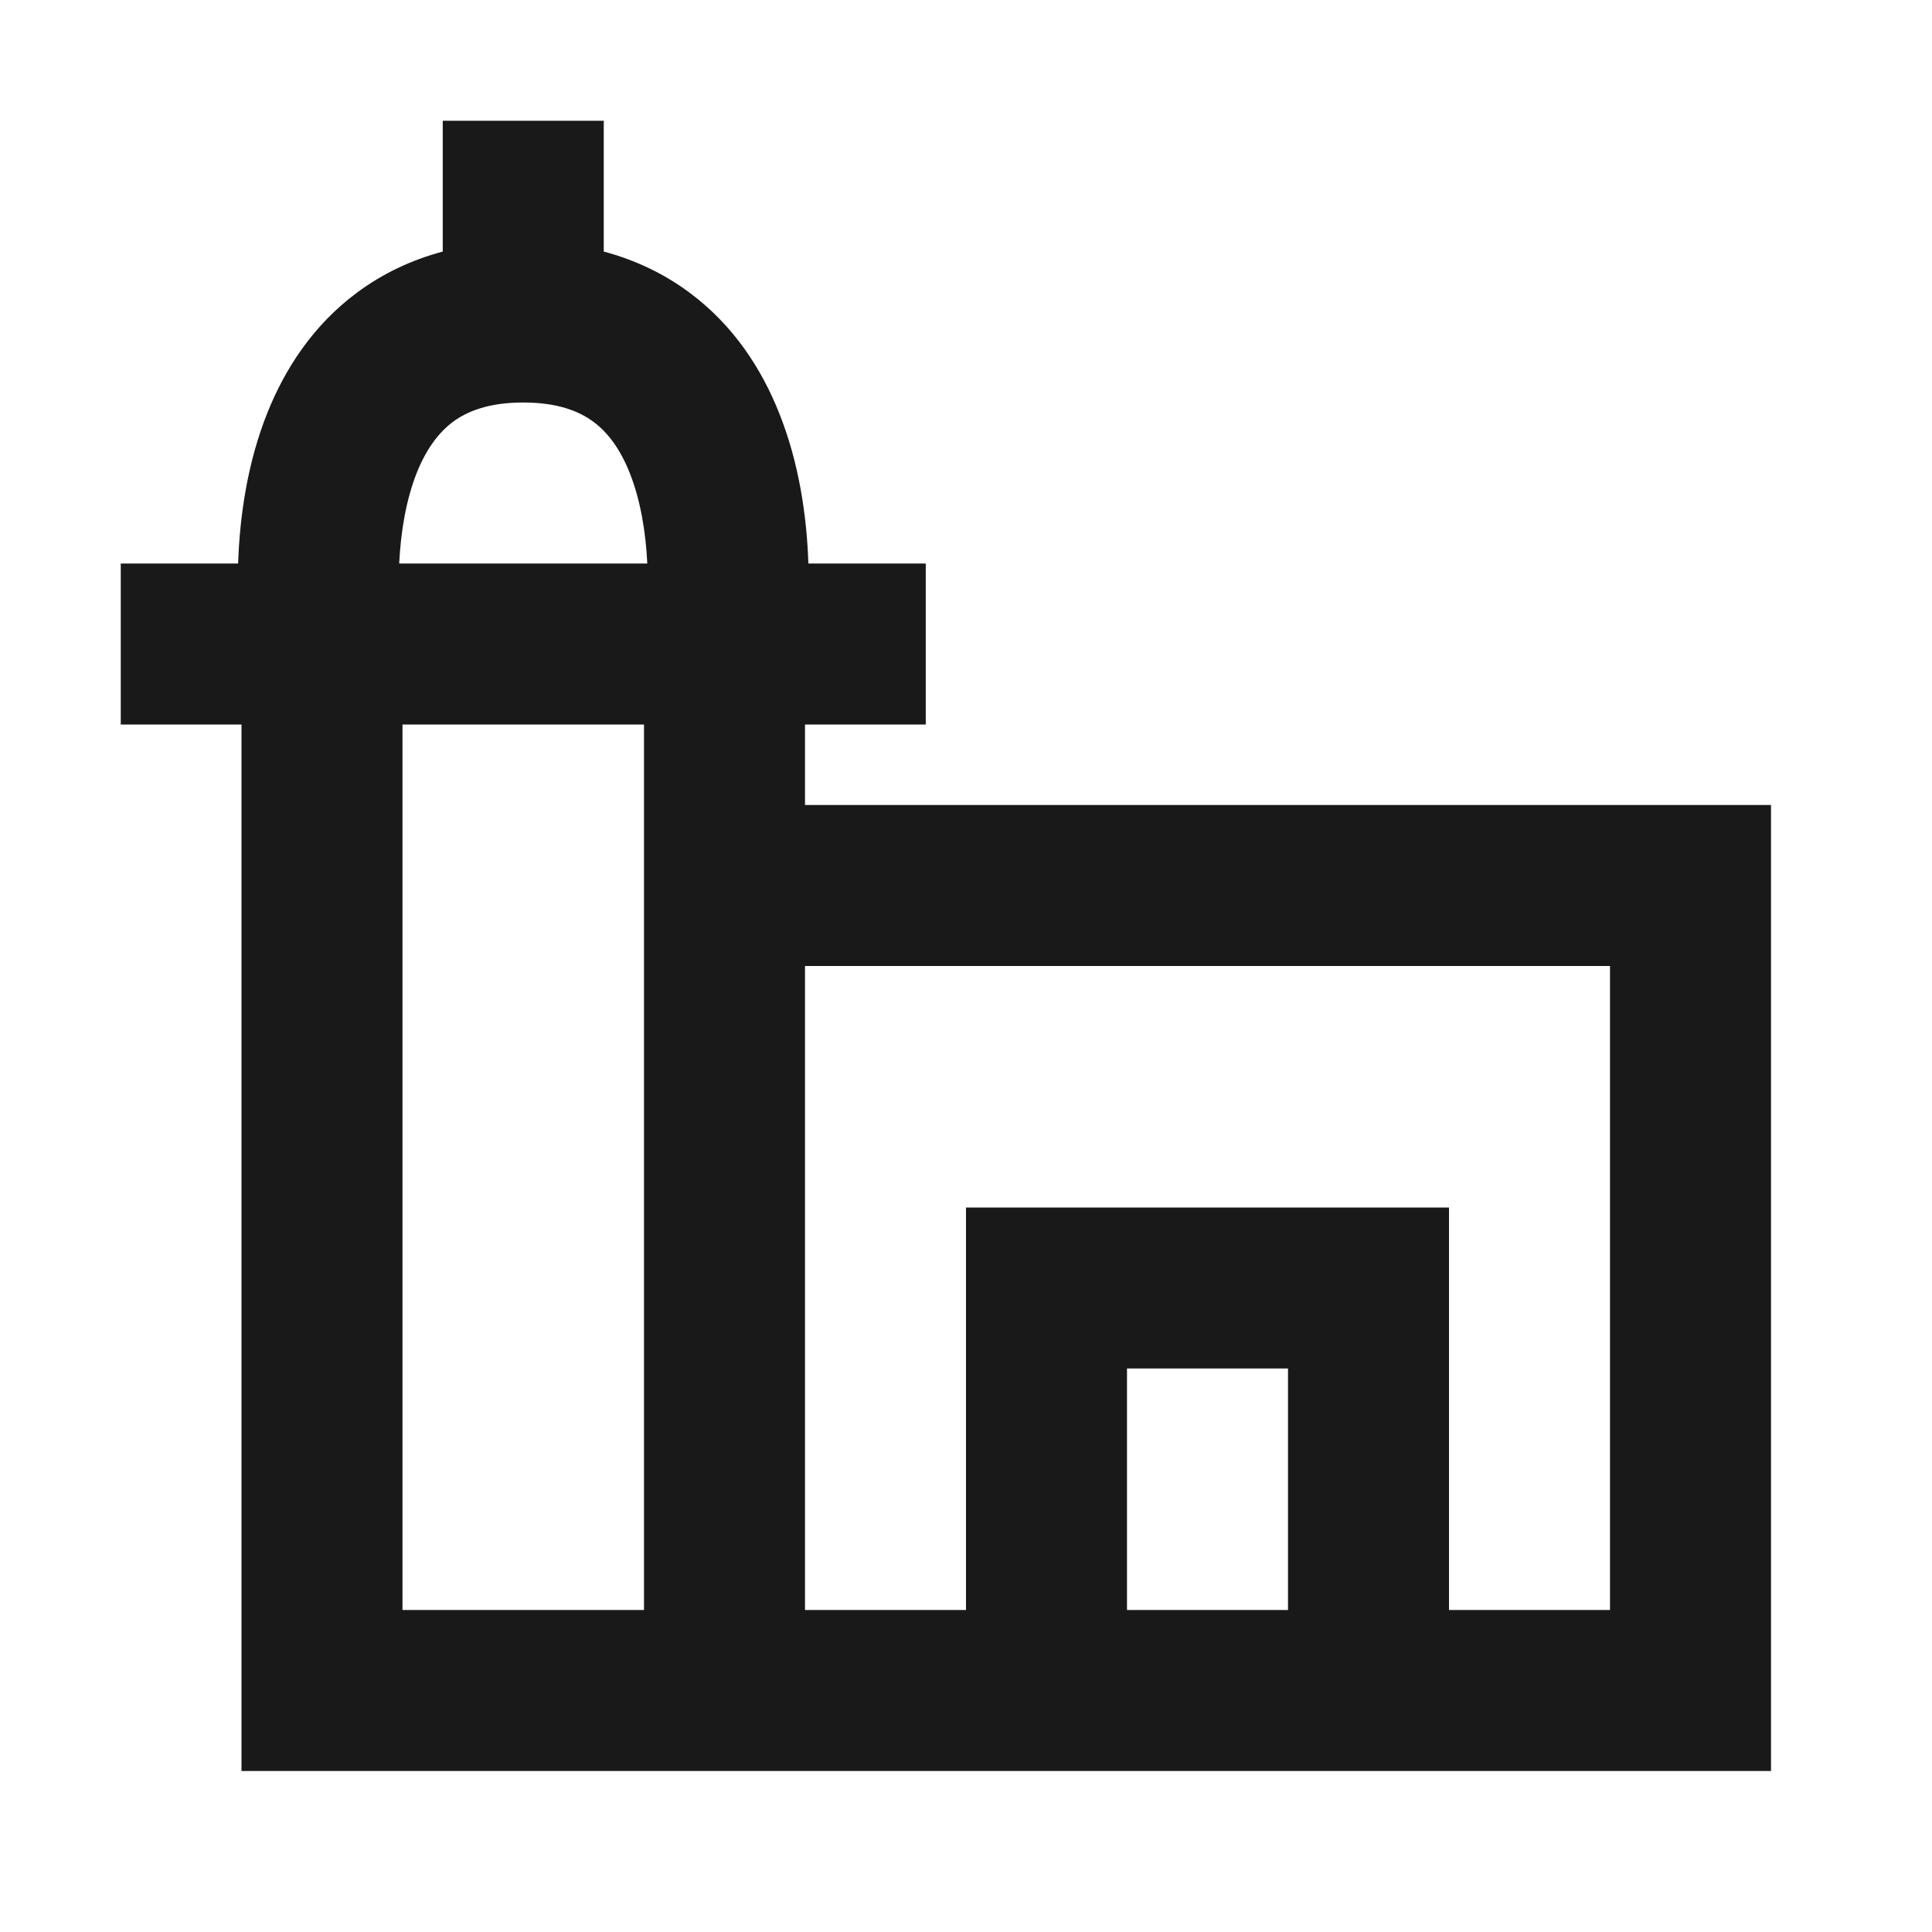 <svg width="24" height="24" viewBox="0 0 24 24" fill="none" xmlns="http://www.w3.org/2000/svg">
<path d="M7.5 1.5V3.125C7.896 3.231 8.252 3.402 8.565 3.635C9.114 4.042 9.462 4.586 9.678 5.129C9.925 5.744 10.022 6.406 10.042 7H11.5V9H10V10H22V22H3V9H1.5V7H2.958C2.978 6.406 3.075 5.744 3.321 5.129C3.538 4.586 3.886 4.042 4.435 3.635C4.748 3.402 5.104 3.231 5.5 3.125V1.5H7.5ZM4.959 7H8.041C8.022 6.611 7.957 6.211 7.821 5.871C7.705 5.58 7.553 5.374 7.372 5.24C7.201 5.113 6.937 5 6.5 5C6.063 5 5.799 5.113 5.627 5.24C5.447 5.374 5.295 5.58 5.178 5.871C5.043 6.211 4.978 6.611 4.959 7ZM8 9H5V20H8V9ZM10 20H12V15H18V20H20V12H10V20ZM16 20V17H14V20H16Z" fill="black" fill-opacity="0.9" style="fill:black;fill-opacity:0.9;"/>
</svg>
